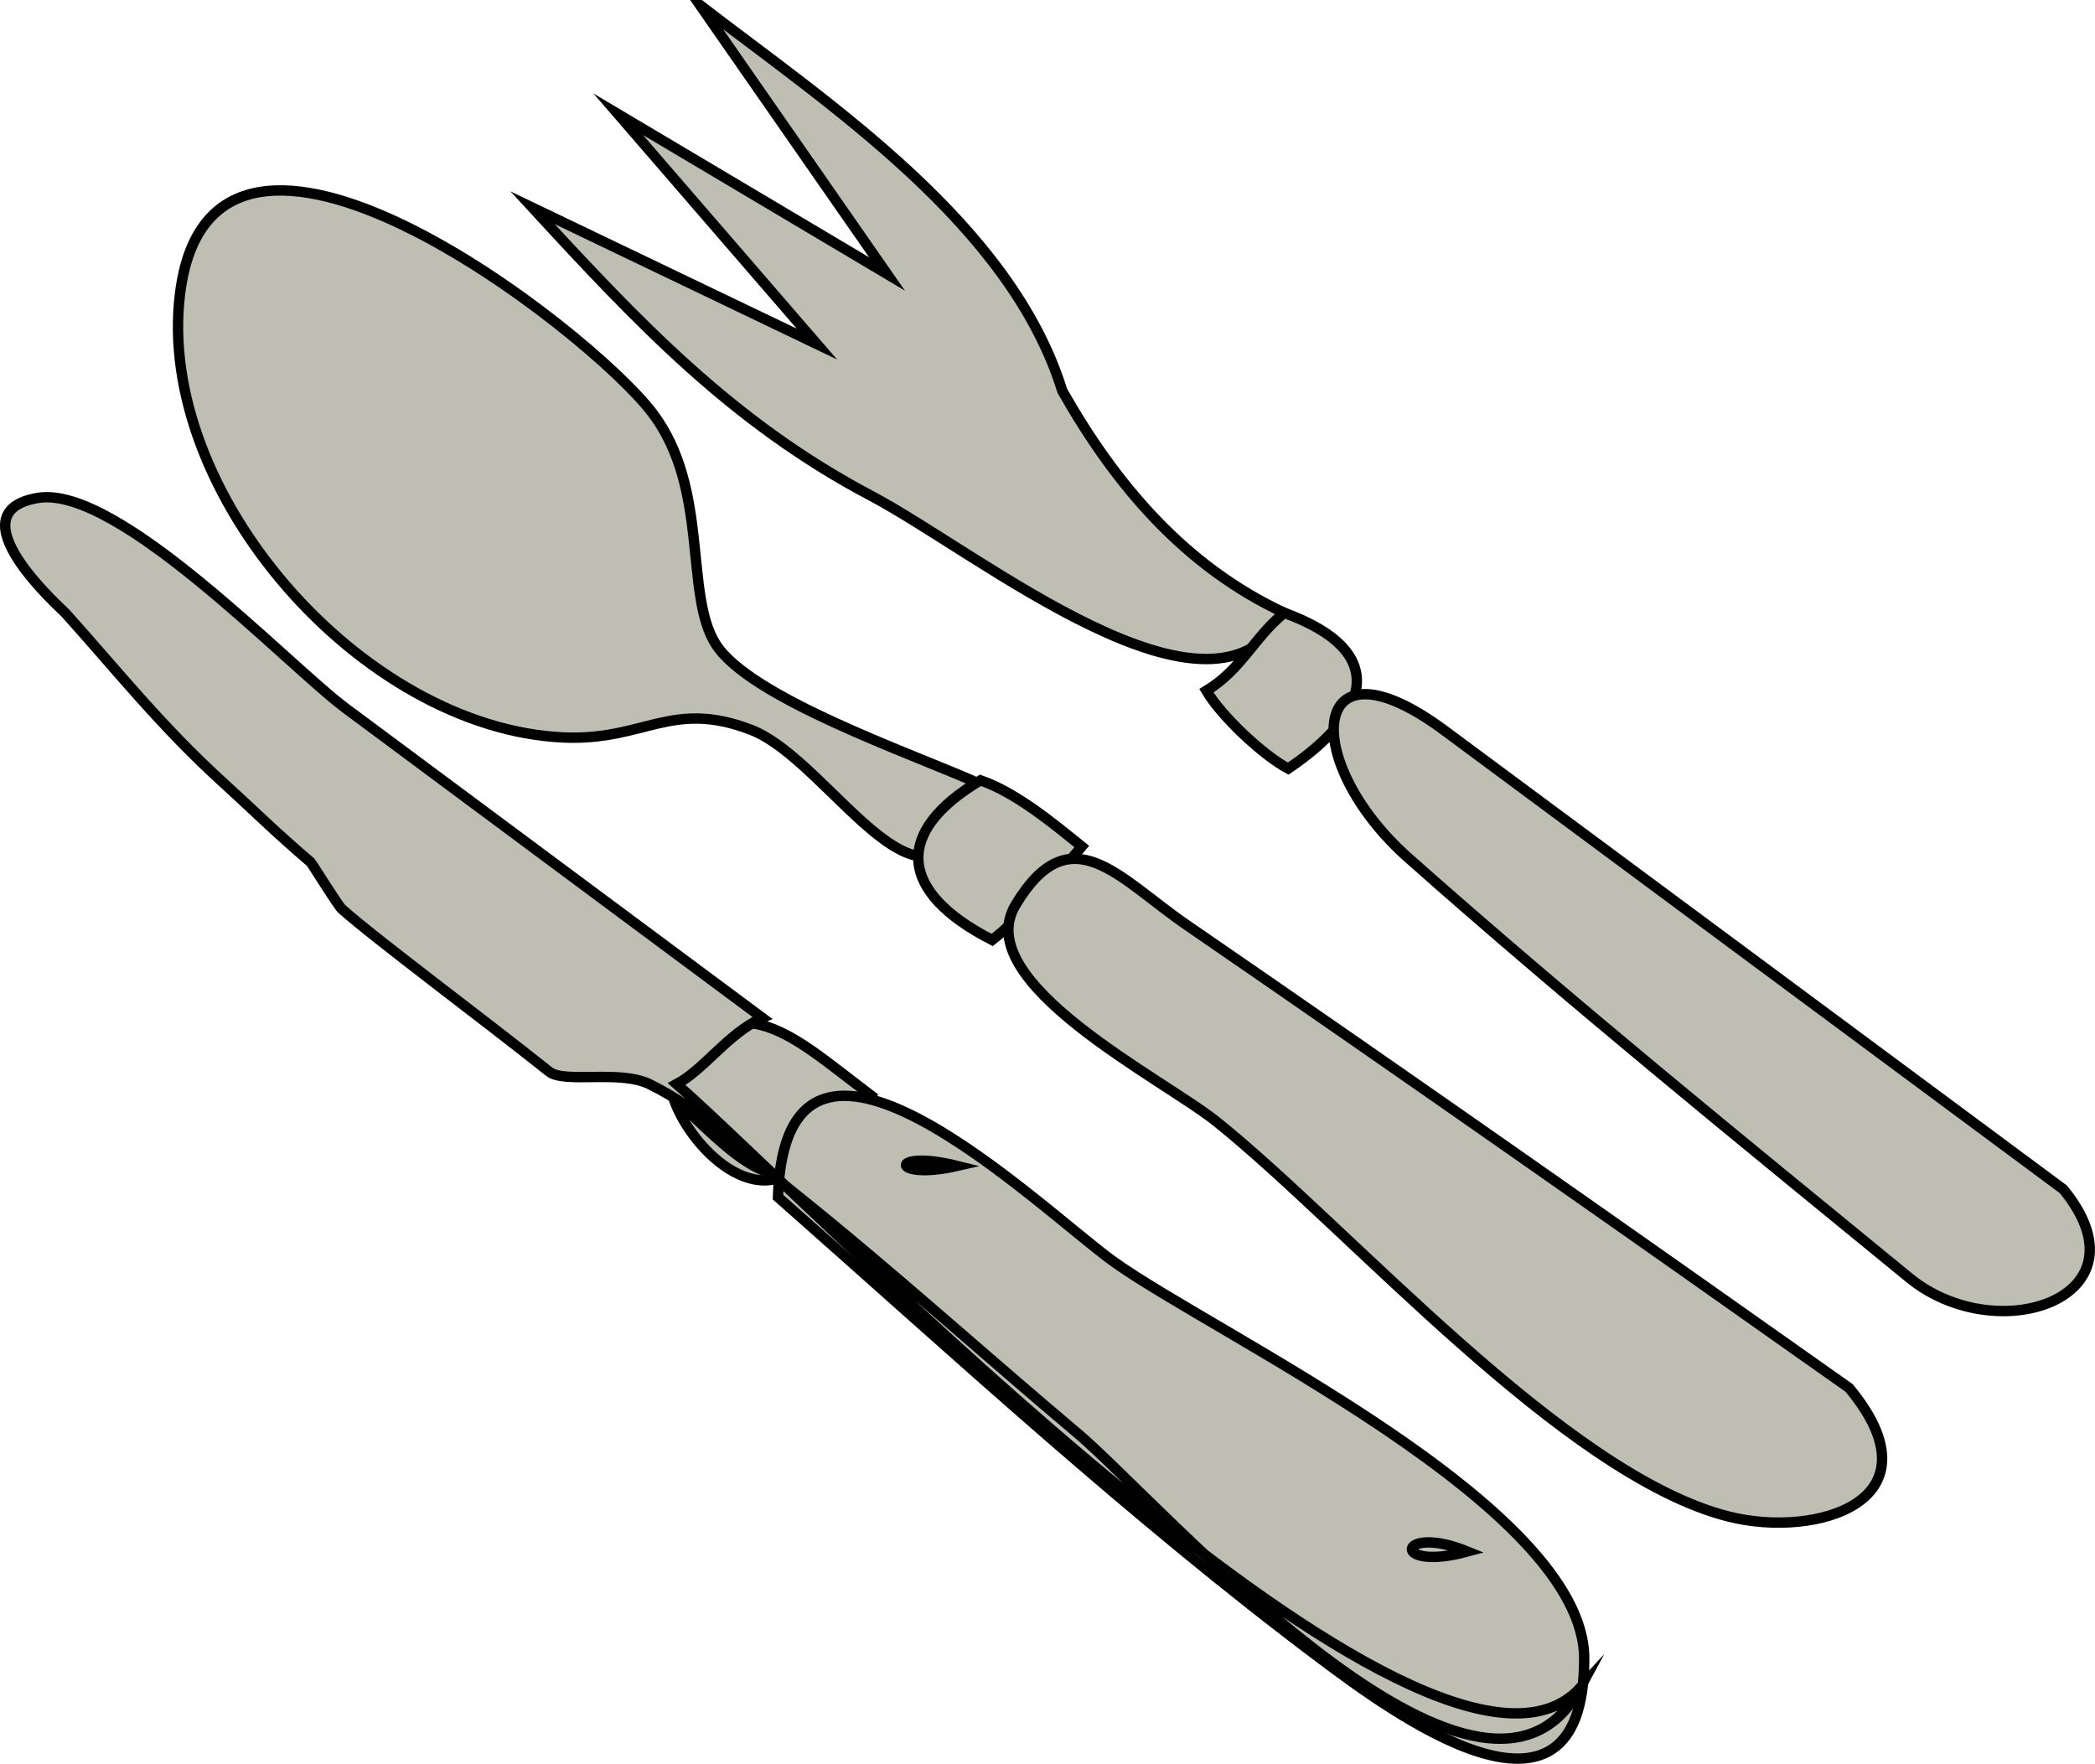 <svg xmlns="http://www.w3.org/2000/svg" xmlns:xlink="http://www.w3.org/1999/xlink" version="1.1" id="Layer_1" x="0px" y="0px" enable-background="new 0 0 822.05 841.89" xml:space="preserve" viewBox="210.69 253.85 403.4 339.63">
<path fill-rule="evenodd" clip-rule="evenodd" fill="#BFBEB2" stroke="#010101" stroke-width="2" stroke-linecap="square" stroke-miterlimit="10" d="  M415.236,329.101c-9.926-32.019-44.57-54.926-69.75-74.25c12,17.25,24,34.5,36,51.75c-17.25-10.25-34.5-20.5-51.75-30.75  c12.75,14.75,25.5,29.5,38.25,44.25c-18.25-8.75-36.5-17.5-54.75-26.25c20.317,22.062,38.4,41.324,65.25,55.5  c20.799,10.981,65.945,48.263,79.5,22.5C438.808,362.891,425.507,347.22,415.236,329.101z"/>
<path fill-rule="evenodd" clip-rule="evenodd" fill="#BFBEB2" stroke="#010101" stroke-width="2" stroke-linecap="square" stroke-miterlimit="10" d="  M457.986,371.851c-5.719,4.603-8.246,10.928-15,15c2.828,4.835,10.805,12.356,15.75,15  C474.085,391.477,478.782,379.471,457.986,371.851z"/>
<path fill-rule="evenodd" clip-rule="evenodd" fill="#BFBEB2" stroke="#010101" stroke-width="2" stroke-linecap="square" stroke-miterlimit="10" d="  M607.986,482.849c17.036,20.776-12.645,30.987-29.688,17.027c-32.479-26.605-65.015-52.965-96.422-80.825  c-20.921-18.558-19.354-44.044,6.982-24.519C528.568,423.971,568.277,453.411,607.986,482.849z"/>
<path fill-rule="evenodd" clip-rule="evenodd" fill="#BFBEB2" stroke="#010101" stroke-width="2" stroke-linecap="square" stroke-miterlimit="10" d="  M399.486,404.851c-12.948-5.828-44.419-16.547-51-27c-6.051-9.612-1.162-29.799-12.083-44.361  c-12.034-16.045-84.866-72.545-91.042-23.139c-4.799,38.389,35.069,83.805,73.875,85.5c15.547,0.679,20.681-7.346,36-1.5  C371.343,400.498,390.017,439.001,399.486,404.851z"/>
<path fill-rule="evenodd" clip-rule="evenodd" fill="#BFBEB2" stroke="#010101" stroke-width="2" stroke-linecap="square" stroke-miterlimit="10" d="  M399.486,404.101c-16.737,9.918-15.864,21.494,2.25,30.748c5.442-4.194,12.692-12.606,17.25-17.998  C413.432,412.365,406.327,406.462,399.486,404.101z"/>
<path fill-rule="evenodd" clip-rule="evenodd" fill="#BFBEB2" stroke="#010101" stroke-width="2" stroke-linecap="square" stroke-miterlimit="10" d="  M566.736,521.099c17.996,21.679-6.184,29.086-23.25,24.75c-31.754-8.068-72.912-55.439-98.502-75.984  c-10.416-8.362-47.691-26.86-38.748-41.766c10.545-17.576,19.865-5.14,32.917,3.833C481.919,461.334,524.36,491.136,566.736,521.099  z"/>
<path fill-rule="evenodd" clip-rule="evenodd" fill="#BFBEB2" stroke="#010101" stroke-width="2" stroke-linecap="square" stroke-miterlimit="10" d="  M340.236,464.849c2.809,9.513,16.955,24.046,26.25,11.25C357.736,472.349,348.986,468.599,340.236,464.849z"/>
<path fill-rule="evenodd" clip-rule="evenodd" fill="#BFBEB2" stroke="#010101" stroke-width="2" stroke-linecap="square" stroke-miterlimit="10" d="  M378.486,464.849c-16.361,28.432-24.998,11.4-44.25-5.25C354.273,443.65,360.856,451.474,378.486,464.849z"/>
<path fill-rule="evenodd" clip-rule="evenodd" fill="#BFBEB2" stroke="#010101" stroke-width="2" stroke-linecap="square" stroke-miterlimit="10" d="  M360.486,484.349c1.475-45.699,50.045,1.844,64.425,12.279c19.123,13.879,90.825,47.169,90.825,76.596  c0,37.986-37.795,9.716-50.754-0.003C428.638,545.962,394.545,514.401,360.486,484.349z"/>
<path fill-rule="evenodd" clip-rule="evenodd" fill="#BFBEB2" stroke="#010101" stroke-width="2" stroke-linecap="square" stroke-miterlimit="10" d="  M340.986,462.599c25.433,22.15,145.502,147.278,174,116.25c-19.01,35.485-81.229-35.896-96.785-48.983  c-18.204-15.314-35.871-31.342-54.445-46.2c-8.975-7.18-17.628-16.009-28.02-21.066c-5.749-2.798-16.373-0.048-19.327-2.412  c-12.054-9.643-33.805-25.822-39.923-31.338c-0.734-0.662-5.779-8.812-6-9c-6.507-5.511-11.026-10.038-16.5-14.998  c-12.275-11.125-20.745-21.894-30.75-33c-0.567-0.63-21.802-19.366-5.25-22.125c15.388-2.564,48.028,32.159,59.316,40.546  c26.728,19.859,53.456,39.717,80.184,59.577C350.925,452.782,346.335,459.735,340.986,462.599z"/>
<path fill-rule="evenodd" clip-rule="evenodd" fill="#BFBEB2" stroke="#010101" stroke-width="2" stroke-linecap="square" stroke-miterlimit="10" d="  M394.986,478.349C382.063,481.304,381.639,475.015,394.986,478.349L394.986,478.349z"/>
<path fill-rule="evenodd" clip-rule="evenodd" fill="#BFBEB2" stroke="#010101" stroke-width="2" stroke-linecap="square" stroke-miterlimit="10" d="  M493.236,552.599C478.264,556.675,479.726,547.091,493.236,552.599L493.236,552.599z"/>
</svg>